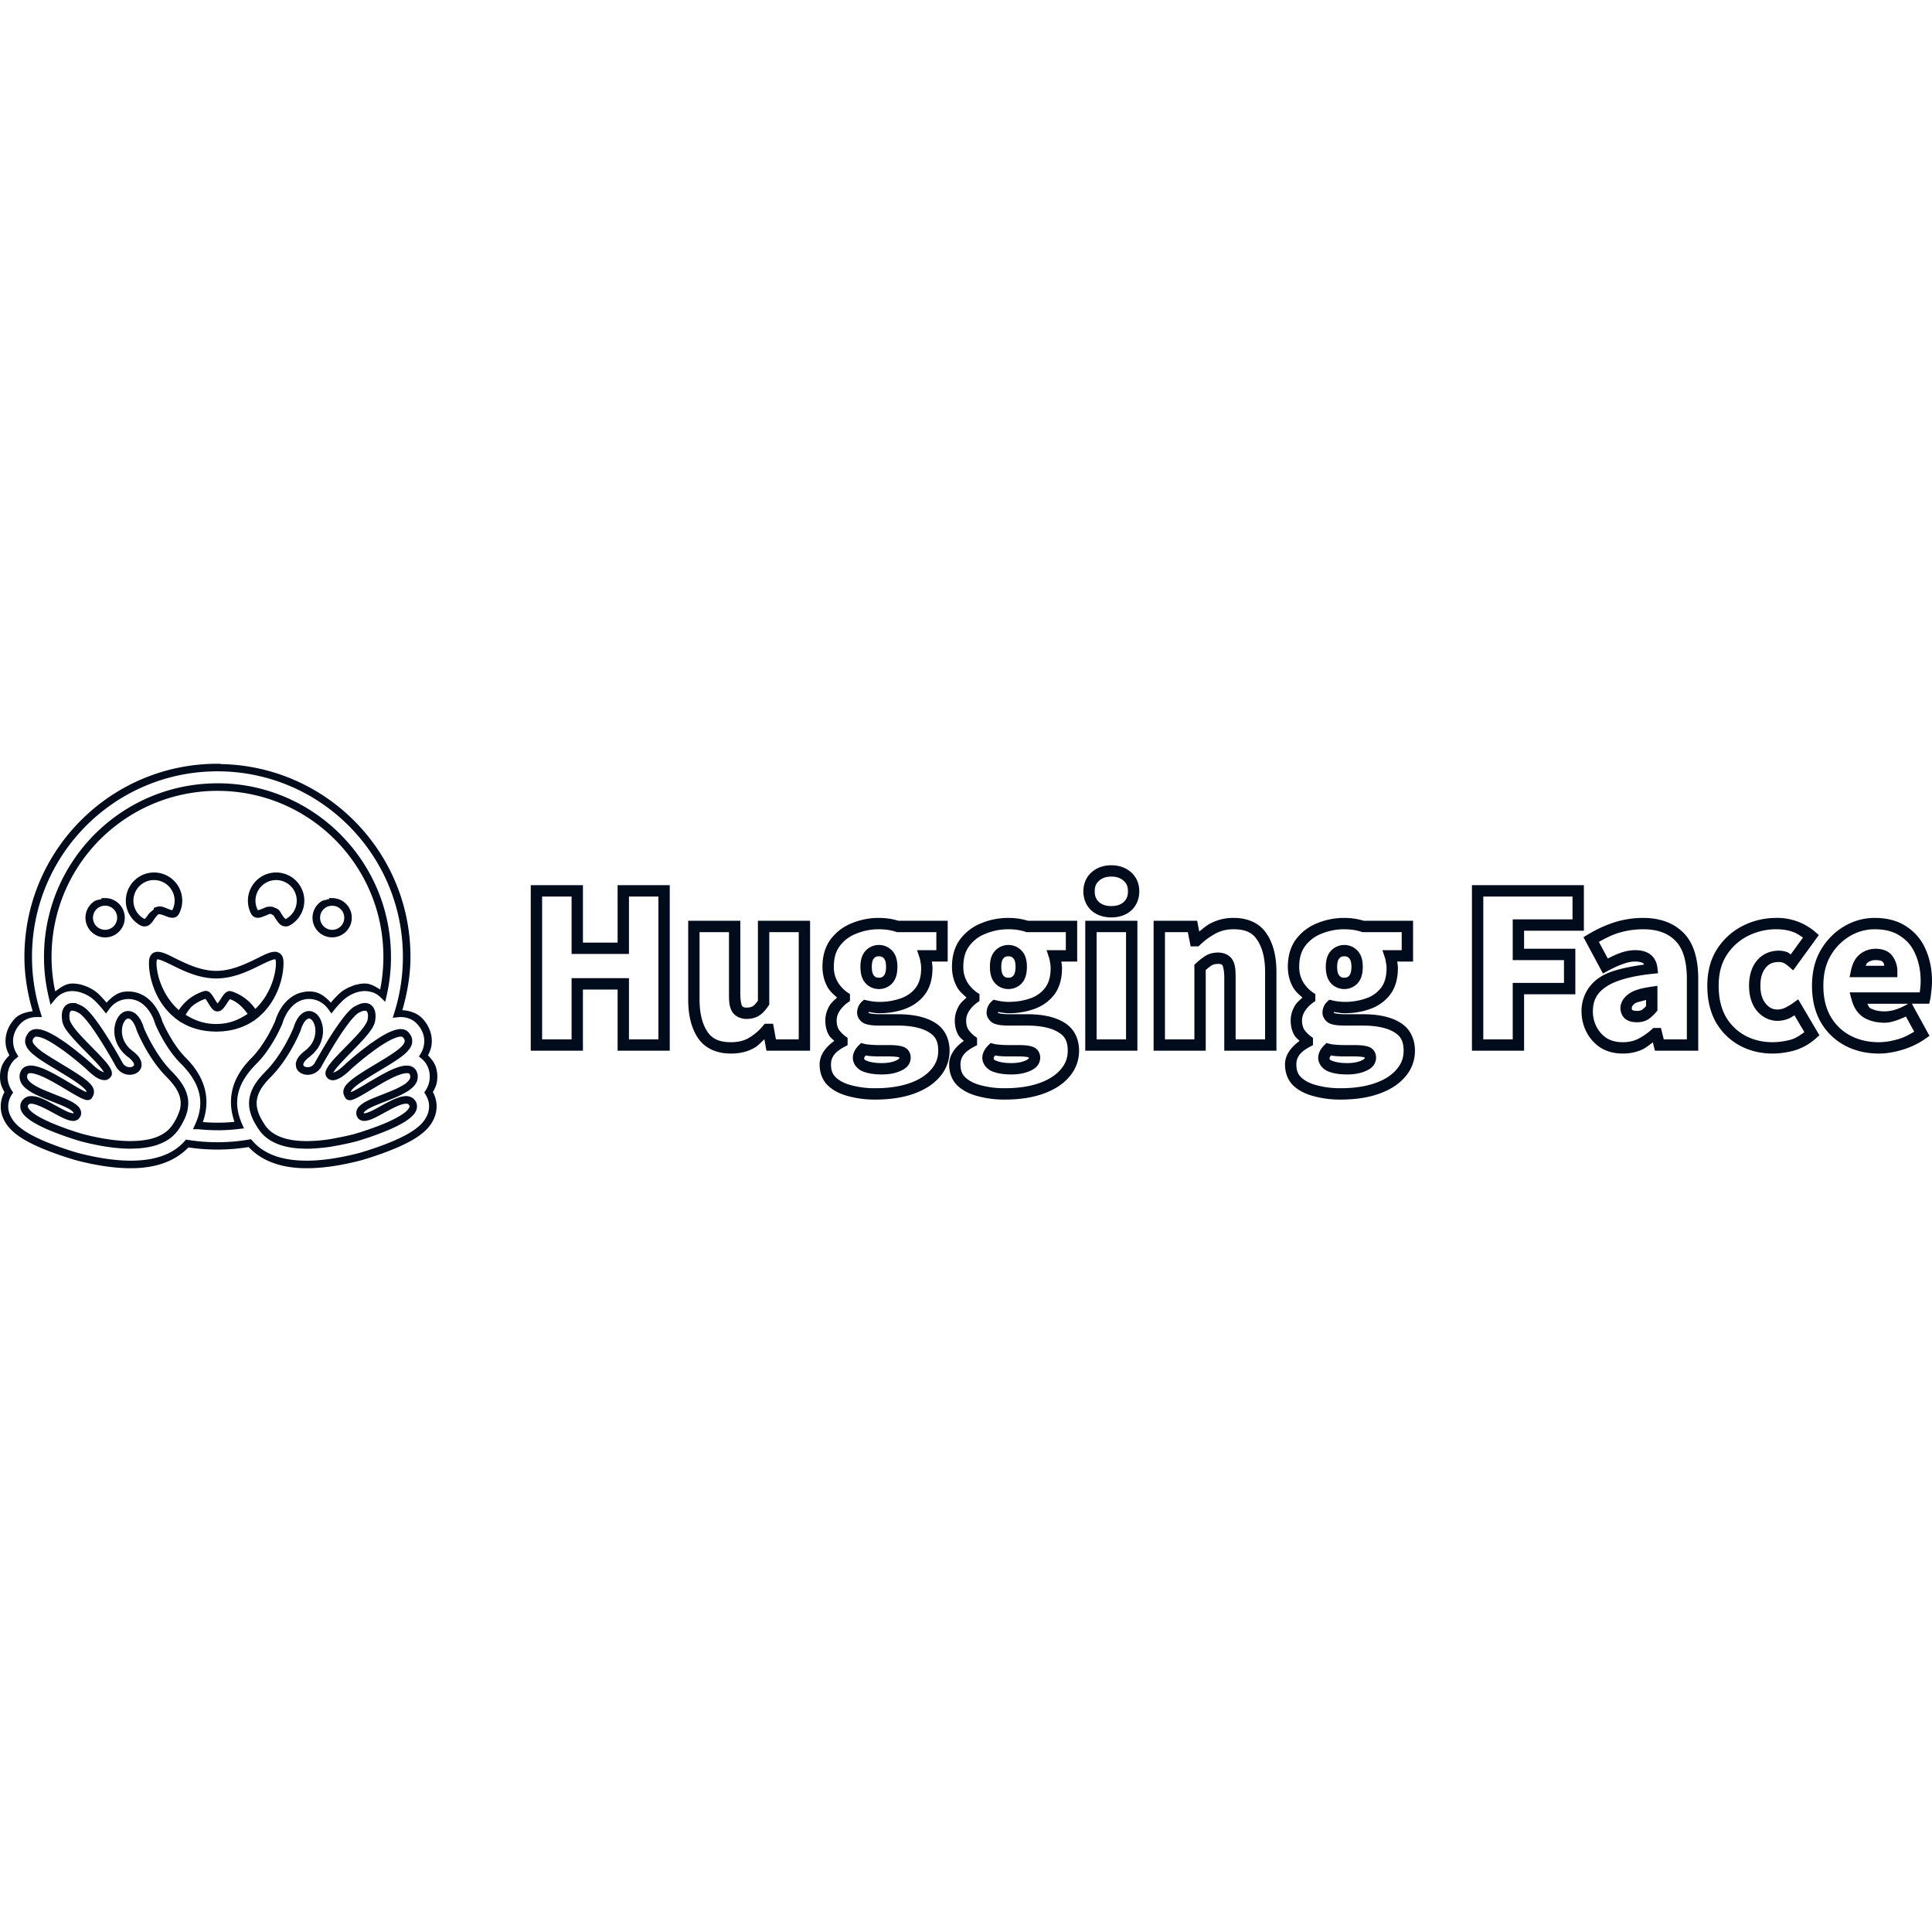 <svg xmlns="http://www.w3.org/2000/svg" viewBox="0 0 128 128"><path fill="#000b1b" d="M14.406 50.601c-7.06 0-12.788 5.728-12.788 12.788-.001 1.222.202 2.433.546 3.605-.45.064-.897.181-1.2.511-.455.497-.668 1.127-.578 1.755.034.233.129.449.235.658-.24.242-.457.515-.55.868-.077.293-.091.6-.041.898.04.24.15.46.266.672l-.021.037a1.952 1.952 0 0 0-.053 1.716c.374.846 1.27 1.464 2.892 2.107 1.01.4 1.93.654 1.937.656l.004.002.004.002c1.332.346 2.54.523 3.6.523 1.672 0 2.957-.473 3.824-1.38a12.93 12.93 0 0 0 3.99-.024c.865.922 2.157 1.404 3.843 1.404 1.059 0 2.27-.177 3.602-.523l.004-.002.003-.002c.008-.002.925-.255 1.935-.656 1.623-.643 2.519-1.261 2.893-2.107.247-.56.23-1.179-.051-1.714v-.002l-.022-.037c.117-.212.225-.432.265-.672.05-.299.035-.605-.041-.898-.093-.353-.31-.624-.55-.866a2.14 2.14 0 0 0 .234-.66c.09-.628-.122-1.258-.577-1.755-.343-.373-.835-.548-1.354-.577.332-1.153.538-2.34.537-3.54 0-6.983-5.612-12.644-12.567-12.765l-.004-.022zm0 .501c6.789 0 12.287 5.499 12.287 12.287a12.28 12.28 0 0 1-.56 3.678l-.112.364.376-.04c.052-.004.105-.007.155-.007.437 0 .817.164 1.088.46.368.4.521.87.453 1.344v.002c-.032.22-.108.43-.223.62l-.114.186.17.14c.235.19.408.452.494.777a1.649 1.649 0 0 1-.223 1.332l-.09.137.088.137c.022.034.044.07.062.106v.002c.214.405.228.848.038 1.278-.29.655-1.04 1.22-2.619 1.845-.977.387-1.87.636-1.886.64h-.003l-.004.002c-1.297.336-2.467.506-3.467.506-1.66 0-2.844-.451-3.591-1.314l-.092-.108-.14.023a12.439 12.439 0 0 1-4.035.024l-.136-.022-.092.104c-.748.849-1.925 1.293-3.572 1.293-1 0-2.169-.17-3.466-.506l-.008-.002c-.015-.004-.907-.253-1.884-.64h-.002C1.72 75.124.97 74.56.68 73.905a1.425 1.425 0 0 1 .1-1.386l.09-.137-.092-.137a1.652 1.652 0 0 1-.223-1.332c.085-.325.259-.59.493-.78l.17-.137-.113-.188a1.644 1.644 0 0 1-.223-.62c-.069-.474.085-.944.452-1.344.272-.296.654-.46 1.09-.46h.353l-.1-.325a12.287 12.287 0 0 1-.558-3.67c0-6.789 5.498-12.287 12.287-12.287zm-.057.794-.004.001c-5.329.03-9.802 3.689-11.07 8.63-.013.05-.023.102-.035.152-.032.131-.065.262-.092.395l-.002.012c-.038.183-.07.368-.098.554-.015.093-.026.187-.038.28-.012.098-.027.195-.037.294v.006c-.02.191-.033.384-.043.578v.004c-.01.194-.015.39-.015.587V63.538l.001.055v.049l.002.035v.064l.004.07V63.837l.002.062v.004l.006.083v.007l.004.089.006.078v.012l.004.06.006.07v.005l.004.039c.009.11.019.218.031.327v.006l.01.082.01.082v.002l.011.083.012.084v.002l.014.1.008.049.004.02.004.03.003.008.02.126c.037.215.08.428.13.64l.001.012v.004l.137.57.33-.398c.279-.333.67-.513 1.123-.513.237 0 .483.056.735.16.038.017.076.029.115.048h.002c.098.046.196.101.296.164l.002.002c.06.039.125.085.192.141l.002.002.017.016c.2.17.424.409.655.695l.207.257.192-.267v-.002c.067-.092.14-.175.217-.25a1.526 1.526 0 0 1 1.708-.3c.19.089.358.215.507.37.3.31.513.73.629 1.128l.004.016.006.013c.032.077.095.218.184.402.267.55.78 1.48 1.49 2.19 1.324 1.322 1.624 2.583.983 4.014l-.158.352h.362c.047.006.094.01.143.014h.002l.082.008h.004l.068.006h.004l.053.006h.002l.165.011.043.002c.023.002.041.004.057.004v-.002h.004l.064.006h.02l.068.002h.004l.077.004h.002l.06.002h.014l.037.002h.06l.224.002H14.641l.032-.002h.049l.054-.002h.004l.075-.002.088-.004.074-.004.03-.002.064-.004H15.13l.078-.005.083-.006h.002l.072-.006h.012l.041-.004.057-.006h.004c.057-.005.112-.012.168-.018h.006l.106-.011.401-.047v-.002h.004l-.137-.31c-.014-.03-.025-.06-.038-.09a4.035 4.035 0 0 1-.125-.347c-.282-.899-.175-1.739.35-2.58l.003-.001.007-.012c.204-.32.467-.642.794-.967v-.002c.117-.118.23-.241.336-.368l.002-.002c.107-.128.208-.259.304-.39v-.002a9.98 9.98 0 0 0 1.034-1.831l.006-.014.004-.014c.058-.198.14-.403.244-.597.053-.097.113-.193.177-.282.063-.088.131-.172.205-.249l.002-.002c.009-.008.02-.014.028-.023a1.585 1.585 0 0 1 .48-.347 1.495 1.495 0 0 1 .879-.12h.002c.102.017.202.044.298.081h.002c.095.037.186.085.274.141h.002c.175.113.332.265.466.45l.192.267h.002v-.002l.113-.14.092-.113v-.002c.14-.173.273-.32.404-.454a2.79 2.79 0 0 1 .464-.4c.2-.126.396-.22.587-.282.192-.061.379-.091.56-.092h.002l.026.002c.162.003.313.033.456.08.025.01.052.012.077.022h.002c.085.034.166.078.242.127h.002c.077.05.149.11.216.175h.002l.32.311v-.002l.098-.432a8.59 8.59 0 0 0 .018-.079v-.002a15.224 15.224 0 0 0 .092-.464v-.002l.004-.027v-.002l.008-.041v-.002l.016-.085.011-.078.01-.068v-.002l.014-.087v-.002l.012-.078v-.002l.007-.07.008-.061v-.004l.022-.18.007-.083v-.011c.013-.137.026-.275.034-.412l.004-.058.004-.077v-.017l.005-.15V63.779l.002-.047v-.011l.002-.046v-.007l.002-.053V63.389a11.546 11.546 0 0 0-.362-2.871 11.43 11.43 0 0 0-.54-1.602 11.528 11.528 0 0 0-8.274-6.788 11.545 11.545 0 0 0-2.317-.233Zm.059.5c6.074 0 10.992 4.92 10.992 10.993v.147l-.002.053v.059l-.002.015V63.72l-.002.04-.002.025v.006l.002-.006c0 .025-.003.048-.004.072v.002l-.004.069v.013l-.004.079v.007c-.007.13-.017.26-.029.39l-.006.06-.008.077.002-.002-.002.014v.002c-.001.015-.004.03-.006.043v.002l-.013.12-.006.056-.01.069-.002.012v.002l-.008.062v.002l-.002.016-.01.06-.002.007-.01.066-.01.067-.001.01v.002a1.876 1.876 0 0 1-.012.066v.002l-.01.055-.031.172-.022.1a9.95 9.95 0 0 0-.235-.143 1.91 1.91 0 0 0-.497-.221h-.004a1.133 1.133 0 0 0-.27-.035h-.002c-.118 0-.238.01-.357.029-.028.005-.057.016-.086.022-.09.018-.18.037-.27.066-.07.023-.141.055-.211.084-.048.02-.097.035-.143.057-.117.056-.236.121-.351.194a1.96 1.96 0 0 0-.21.157c-.069.058-.14.124-.21.194a8.21 8.21 0 0 0-.418.464 3.295 3.295 0 0 0-.51-.457h-.001a1.582 1.582 0 0 0-.449-.22 1.266 1.266 0 0 0-.162-.038h-.002a2.058 2.058 0 0 0-.547-.012l-.043.008a1.973 1.973 0 0 0-.297.065c-.028.008-.058.014-.085.023-.066.023-.133.05-.195.078-.033.016-.065.034-.096.051-.03.016-.059.029-.087.045l-.002.002a2.303 2.303 0 0 0-.476.378c-.363.377-.603.854-.74 1.308l-.002.002a10.46 10.46 0 0 1-.505.999l-.002.002c-.067.116-.143.24-.221.363l-.12.178c-.043.063-.083.126-.129.19l-.002.004c-.062.085-.13.169-.196.252-.028.036-.055.075-.084.11a5.075 5.075 0 0 1-.307.337 5.889 5.889 0 0 0-.637.752c-.118.17-.222.34-.311.513a3.578 3.578 0 0 0-.3 2.542c.023.097.05.194.08.292.014.043.022.085.038.129l-.08.01c-.009 0-.016 0-.024.002h-.008l-.043.003-.05.006h-.011l-.059.004h-.002l-.074.006-.08.006h-.016l-.023.002-.04.002-.025.002h-.002l-.074.004-.083.004-.078.002-.049.002h-.092c-.016 0-.037 0-.063.002h-.149c-.084 0-.17-.002-.254-.004h-.065l-.059-.002-.074-.004-.07-.002-.016-.002-.065-.004h-.021l-.034-.002h-.002l-.039-.002h-.004l-.154-.012-.057-.003h-.002c-.016-.002-.033-.005-.05-.006.523-1.479.196-2.928-1.121-4.244-.853-.849-1.45-2.159-1.568-2.435-.137-.455-.376-.931-.74-1.308-.372-.385-.886-.662-1.51-.662-.107 0-.213.009-.318.026-.453.07-.807.378-1.124.714a8.262 8.262 0 0 0-.42-.466 3.33 3.33 0 0 0-.208-.196 1.91 1.91 0 0 0-.21-.154h-.002a3.356 3.356 0 0 0-.348-.194h-.002a2.811 2.811 0 0 0-.353-.141 2.332 2.332 0 0 0-.713-.116c-.055 0-.112.004-.164.012-.266.038-.5.168-.719.321a6.816 6.816 0 0 0-.256.19c-.041-.19-.084-.381-.114-.574l-.002-.011-.004-.038c0-.005-.003-.011-.004-.017v-.004l-.002-.008c-.004-.03-.01-.059-.013-.088v-.002c-.008-.054-.013-.105-.02-.159l-.012-.082-.008-.076v-.006a11.323 11.323 0 0 1-.03-.314l-.003-.035-.002-.004v-.004l-.004-.058v-.008l-.004-.055v-.008l-.002-.004v-.01l-.004-.068v-.002a6.748 6.748 0 0 1-.003-.067v-.01l-.006-.082v-.004l-.002-.072v-.022l-.004-.067v-.048l-.002-.05v-.043l-.002-.047v-.149a10.95 10.95 0 0 1 1.083-4.767 10.995 10.995 0 0 1 9.909-6.225zm59.22 4.93c-.51 0-.972.157-1.318.474-.35.31-.534.762-.534 1.253 0 .492.181.947.528 1.267l.004.002.002.002c.348.308.81.457 1.318.457.509 0 .97-.15 1.318-.457l.004-.002.002-.002c.347-.32.529-.775.529-1.267 0-.491-.184-.942-.535-1.253-.346-.317-.808-.474-1.318-.474zm-63.427.478a1.873 1.873 0 0 0-1.809 1.418v.002a1.861 1.861 0 0 0 .936 2.099.562.562 0 0 0 .58-.057c.138-.109.223-.243.307-.364.124-.18.244-.315.306-.337.024-.008.197.024.401.106.13.052.267.113.431.131a.533.533 0 0 0 .272-.035.494.494 0 0 0 .23-.218A1.865 1.865 0 0 0 11 57.982a1.87 1.87 0 0 0-.799-.178zm8.165.002a1.87 1.87 0 0 0-1.724 2.743.49.49 0 0 0 .23.216c.095.041.19.046.272.037.164-.017.3-.08.43-.131.118-.047.215-.094.279-.114.064-.02.07-.017.088-.008l.18.098c.042.057.09.15.163.255.083.121.167.255.305.364.138.109.388.16.582.057.326-.173.592-.44.767-.766.175-.325.251-.695.216-1.063a1.867 1.867 0 0 0-.257-.778 1.87 1.87 0 0 0-.562-.595 1.87 1.87 0 0 0-.97-.315zm55.262.272c.369 0 .617.095.815.278l.002.002.004.002c.193.171.28.368.28.693 0 .324-.089.53-.284.711-.197.173-.447.265-.817.265-.37 0-.618-.092-.815-.265-.195-.182-.285-.387-.285-.71 0-.326.088-.523.282-.694l.002-.002.003-.002c.199-.183.445-.278.813-.278zm-63.427.227a1.373 1.373 0 0 1 1.363 1.23c.027.266-.027.533-.15.77-.004 0 .002-.001-.006-.002a1.599 1.599 0 0 1-.3-.098c-.203-.082-.454-.218-.754-.112l-.166.059v.1c-.147.117-.3.24-.386.366a1.508 1.508 0 0 1-.204.255c-.015.012-.018.018-.017.021a.052.052 0 0 0-.018-.014 1.371 1.371 0 0 1-.417-2.072 1.371 1.371 0 0 1 1.055-.503zm8.145.002a1.363 1.363 0 0 1 .71.231 1.365 1.365 0 0 1 .598 1.003 1.371 1.371 0 0 1-.738 1.353 1.506 1.506 0 0 1-.221-.276c-.048-.07-.1-.177-.186-.288-.07-.091-.207-.165-.355-.205l.026-.016c-.02-.011-.038.004-.059-.004-.019-.004-.023-.024-.043-.026l-.268-.02v.026c-.033.006-.076-.016-.104-.007-.13.039-.231.092-.317.127-.13.052-.247.092-.298.098-.01 0-.004.002-.008.002a1.369 1.369 0 0 1-.15-.77 1.368 1.368 0 0 1 1.413-1.228zm16.818.339v10.967h3.456v-4.054h2.298v4.054h3.455V58.646h-3.455v3.803h-2.297v-3.803zm62.356 0v10.967H100.974v-3.74h3.396v-3.015h-3.396v-1.196h3.962v-3.016zm-61.604.752h1.953v3.803h3.801v-3.803h1.95v9.463h-1.95v-4.054h-3.801v4.054h-1.953zm62.356 0h5.912v1.512h-3.962v2.7h3.396v1.51h-3.396v3.74h-1.95zM6.723 59.5l-.003.074c-.165.033-.336.049-.478.143a1.305 1.305 0 0 0 .468 2.364 1.303 1.303 0 1 0 .254-2.581zm15.176 0-.067.002-.027.004.011.053c-.028.004-.054.019-.082.025a4.765 4.765 0 0 1-.025-.035l-.03.05c-.133.037-.274.04-.391.118a1.312 1.312 0 0 0-.558.83 1.306 1.306 0 0 0 .554 1.34h.002a1.303 1.303 0 0 0 1.803-1.808 1.301 1.301 0 0 0-.826-.552c-.051-.01-.076-.01-.108-.012l-.008-.011-.135-.002h-.004l-.11-.002zm-14.937.503h.018a.806.806 0 0 1 .648.354.804.804 0 0 1-.22 1.11.805.805 0 0 1-.891.002.8.8 0 0 1 .445-1.466zm15.029.006.09.004c.052.003.122.013.084.006a.805.805 0 0 1 .629.94.8.8 0 0 1-1.23.51.808.808 0 0 1-.343-.51.803.803 0 0 1 .121-.601v-.002a.8.8 0 0 1 .222-.22.801.801 0 0 1 .427-.127zm36.239.805a4.67 4.67 0 0 0-1.77.34l-.003.003a3.215 3.215 0 0 0-1.417 1.065h-.002c-.37.494-.547 1.119-.547 1.829 0 .509.122.984.366 1.4l.004.006.004.006c.167.263.384.44.594.629-.172.16-.358.31-.484.507l-.002.004-.004.006c-.187.31-.29.65-.29.994 0 .378.08.724.26 1.015l.006.008.006.007c.088.127.212.22.32.33-.571.413-.968.93-.968 1.562 0 .55.186 1.047.554 1.402l.004.002.002.002c.359.334.824.564 1.373.701l.002.002a6.68 6.68 0 0 0 1.741.216c.965 0 1.814-.123 2.546-.382.727-.257 1.312-.626 1.731-1.116a2.6 2.6 0 0 0 .656-1.737c0-.817-.351-1.503-1.003-1.88-.621-.376-1.445-.54-2.47-.54h-1.176c-.36 0-.607-.043-.7-.08l-.001-.001c-.047-.016-.024.025-.024-.014 0-.032.016-.034.02-.055.23.04.464.085.672.085.624 0 1.206-.095 1.735-.29.54-.2.988-.524 1.316-.96l.002-.002.002-.002c.339-.464.495-1.056.495-1.731 0-.15-.02-.296-.045-.44h1.052v-2.701h-3.263c-.399-.124-.83-.19-1.294-.19zm8.58 0c-.62 0-1.214.114-1.771.34l-.002.003a3.22 3.22 0 0 0-1.42 1.065c-.37.494-.546 1.119-.546 1.829 0 .509.121.984.366 1.4l.004.006.002.006c.167.262.384.44.593.629-.171.16-.356.31-.482.507l-.004.004-.002.006c-.186.31-.29.65-.29.994 0 .378.081.724.261 1.015l.006.008.006.007c.088.127.211.22.32.33-.571.413-.968.93-.968 1.562 0 .55.185 1.047.554 1.402l.002.002.002.002c.359.334.826.564 1.375.701l.002.002a6.68 6.68 0 0 0 1.74.216c.965 0 1.815-.123 2.546-.382.726-.257 1.31-.624 1.728-1.112v-.002c.43-.491.66-1.09.66-1.74 0-.815-.351-1.5-1.001-1.877-.622-.378-1.446-.543-2.471-.543h-1.18c-.36 0-.604-.042-.697-.078l-.002-.002c-.048-.016-.025.025-.025-.014 0-.032.016-.034.02-.055.23.04.466.085.673.085a4.97 4.97 0 0 0 1.733-.29c.541-.2.991-.523 1.318-.96l.002-.002.002-.002c.34-.464.496-1.056.496-1.731 0-.15-.02-.296-.045-.44h1.051v-2.701h-3.262c-.4-.124-.83-.19-1.295-.19zm14.93 0a3.22 3.22 0 0 0-1.597.393c-.254.141-.465.331-.689.506l-.14-.71h-2.885v8.61H79.883v-5.347c.141-.119.282-.238.39-.305.096-.06.23-.1.429-.1.195 0 .248.038.295.102.018.023.114.308.114.78v4.87h3.456v-5.217c0-1.023-.205-1.873-.646-2.53-.449-.695-1.23-1.052-2.181-1.052zm7.322 0a4.67 4.67 0 0 0-1.77.34l-.003.003a3.215 3.215 0 0 0-1.417 1.065h-.002c-.37.494-.547 1.119-.547 1.829 0 .509.122.984.366 1.4l.004.006.004.006c.167.263.384.44.594.629-.172.16-.358.31-.484.507l-.002.004-.004.006c-.187.31-.29.65-.29.994 0 .378.083.724.263 1.015l.003.008.006.007c.088.127.212.22.32.33-.571.413-.968.93-.968 1.562 0 .55.186 1.047.554 1.402l.004.002.002.002c.359.334.824.564 1.373.701l.002.002a6.68 6.68 0 0 0 1.741.216c.965 0 1.814-.123 2.546-.382.727-.257 1.312-.626 1.731-1.116a2.6 2.6 0 0 0 .656-1.737c0-.817-.351-1.503-1.003-1.88-.621-.376-1.445-.54-2.47-.54h-1.176c-.36 0-.607-.043-.7-.08l-.001-.001c-.047-.016-.024.025-.024-.014 0-.032.016-.034.02-.055.23.04.464.085.672.085.624 0 1.206-.095 1.735-.29.54-.2.988-.524 1.316-.96l.002-.002.002-.002c.339-.464.497-1.056.497-1.731 0-.15-.022-.296-.047-.44h1.052v-2.701h-3.263a4.36 4.36 0 0 0-1.294-.19Zm19.804 0c-.64-.001-1.274.095-1.885.284l-.002.002a8.146 8.146 0 0 0-1.763.807l-.307.184 1.29 2.406.331-.178c.395-.213.74-.367 1.026-.462l.004-.002.006-.002c.28-.103.534-.149.766-.149.284 0 .459.059.554.13.02.014.02.057.037.074-1.237.176-2.315.408-2.974.871a2.629 2.629 0 0 0-1.168 2.227c0 .484.11.945.326 1.365.214.42.534.778.928 1.038l.006.004.004.002c.422.26.922.386 1.47.386.48 0 .928-.094 1.328-.288l.002-.002h.002c.235-.117.442-.295.658-.453l.137.555h2.87v-4.746c0-1.343-.298-2.385-.972-3.06-.654-.667-1.575-.993-2.673-.993zm8.834 0c-.798 0-1.552.177-2.244.529a4.35 4.35 0 0 0-1.702 1.545v.002c-.431.676-.64 1.493-.64 2.418 0 .92.183 1.731.566 2.415l.002.004.002.004c.388.661.918 1.18 1.574 1.537.655.356 1.393.533 2.192.533a5.5 5.5 0 0 0 1.416-.2l.004-.002h.004a3.687 3.687 0 0 0 1.435-.805l.23-.206-1.403-2.379-.335.239c-.174.125-.36.235-.554.327-.162.072-.32.106-.484.106-.314 0-.542-.109-.777-.384-.227-.277-.355-.654-.355-1.189 0-.538.124-.913.34-1.177l.001-.002.002-.002c.216-.271.471-.391.885-.391.1 0 .197.017.288.052.075.03.199.103.345.231l.31.27 1.701-2.341-.262-.226a3.873 3.873 0 0 0-2.54-.909zm6.498 0c-.705 0-1.385.188-2.013.554a4.331 4.331 0 0 0-1.547 1.565h-.002c-.395.673-.586 1.474-.586 2.375 0 .921.19 1.735.584 2.419l.002.002v.002a4.033 4.033 0 0 0 1.594 1.539l.002.002c.675.354 1.43.529 2.248.529.485 0 1.004-.086 1.555-.25a5.285 5.285 0 0 0 1.522-.73l.276-.191-1.167-2.13h1.15l.066-.293c.027-.121.046-.277.067-.484v-.002c.033-.237.05-.481.05-.728 0-.746-.134-1.437-.407-2.064a3.354 3.354 0 0 0-1.267-1.532c-.577-.395-1.297-.583-2.127-.583zm-78.603.19v5.215c0 1.024.203 1.883.644 2.55v.002h.002c.46.683 1.238 1.03 2.181 1.03.585 0 1.11-.12 1.553-.378l.004-.002c.247-.14.446-.37.664-.566l.137.758h2.89v-8.61h-3.456v5.298c-.12.163-.24.302-.325.354-.096.06-.23.1-.429.1-.178 0-.239-.038-.3-.111-.019-.03-.111-.304-.111-.77v-4.87zm26.306 0v8.609H75.355v-8.61Zm-13.671.562c.426 0 .806.059 1.14.17l.056.02h2.609v1.196h-1.277l.164.494c.021.063.044.164.063.295l.002.014.004.014c.026.12.037.244.037.376 0 .559-.123.972-.348 1.283h-.002c-.239.317-.553.55-.976.707a4.215 4.215 0 0 1-1.472.242c-.227 0-.494-.03-.797-.1l-.192-.043-.145.132c-.201.184-.31.462-.31.734 0 .293.212.59.476.705l.004.002.004.002c.267.11.582.137.993.137h1.177c.943 0 1.637.161 2.084.433l.003.002.004.004c.437.252.629.601.629 1.23 0 .482-.149.875-.472 1.243l-.002.002-.002.002c-.315.369-.775.673-1.41.897-.63.223-1.395.339-2.295.339a5.921 5.921 0 0 1-1.551-.19l-.004-.002h-.004c-.454-.114-.794-.293-1.042-.523-.216-.21-.323-.466-.323-.858 0-.469.239-.826.899-1.175l.202-.107v-.478l-.153-.114a1.918 1.918 0 0 1-.425-.437c-.09-.148-.147-.342-.147-.61 0-.197.055-.391.178-.6l.002-.002c.142-.22.32-.41.545-.572l.156-.111v-.459l-.168-.111a2.268 2.268 0 0 1-.64-.684 1.945 1.945 0 0 1-.26-1.014c0-.59.136-1.032.395-1.377.284-.376.64-.643 1.092-.818l.004-.002h.002a3.9 3.9 0 0 1 1.493-.288zm8.58 0c.426 0 .803.059 1.137.17l.059.02h2.608v1.196h-1.277l.165.496c.02.062.044.163.063.295l.002.012.002.012c.025.12.039.246.039.378 0 .56-.127.974-.353 1.285v.002a2.069 2.069 0 0 1-.973.703c-.435.16-.924.242-1.473.242-.227 0-.493-.03-.797-.1l-.192-.042-.145.133c-.2.184-.311.46-.311.732 0 .293.214.59.478.705l.004.002.004.002c.266.11.58.137.99.137h1.18c.943 0 1.636.161 2.083.433l.004.002.004.004c.437.252.629.601.629 1.23 0 .482-.15.875-.472 1.243l-.002.002-.002.002c-.315.369-.776.673-1.41.897-.63.223-1.396.339-2.296.339a5.936 5.936 0 0 1-1.553-.19l-.002-.002H65c-.455-.114-.794-.293-1.042-.523-.216-.21-.323-.466-.323-.858 0-.469.238-.826.898-1.175l.2-.107v-.478l-.153-.114a1.908 1.908 0 0 1-.423-.436c-.09-.15-.146-.343-.146-.611 0-.199.055-.393.18-.604.141-.22.32-.408.544-.57l.157-.111v-.459l-.169-.111a2.273 2.273 0 0 1-.638-.68v-.002a1.946 1.946 0 0 1-.262-1.016c0-.59.137-1.032.395-1.377.284-.376.64-.643 1.093-.818l.004-.002h.002c.468-.191.962-.288 1.492-.288zm14.93 0c.784 0 1.246.232 1.552.709l.002.002.002.004c.333.494.52 1.19.52 2.115v4.465h-1.953v-4.119c0-.534-.029-.92-.262-1.232-.204-.271-.55-.401-.9-.401-.303 0-.588.066-.828.215v-.002a4.537 4.537 0 0 0-.617.48l-.125.114v4.945h-1.95v-7.105h1.515l.188.942h.523l.11-.106c.29-.28.618-.522.989-.727h.002l.002-.002c.347-.196.75-.297 1.23-.297zm7.322 0c.426 0 .806.059 1.14.17l.056.02h2.609v1.196H91.59l.164.496c.021.063.044.162.063.293l.002.014.004.014c.026.12.04.244.04.376 0 .559-.126.972-.351 1.283h-.002a2.07 2.07 0 0 1-.976.707 4.215 4.215 0 0 1-1.472.242 3.66 3.66 0 0 1-.797-.1l-.192-.043-.145.132c-.201.184-.31.462-.31.734 0 .293.212.59.476.705l.004.002.004.002c.267.11.582.137.993.137h1.177c.943 0 1.637.161 2.084.433l.004.002.003.004c.437.252.63.601.63 1.23 0 .482-.15.875-.473 1.243l-.002.002-.002.002c-.314.369-.775.673-1.41.897-.63.223-1.395.339-2.295.339a5.921 5.921 0 0 1-1.551-.19l-.004-.002h-.004c-.454-.114-.794-.293-1.042-.523-.216-.21-.323-.466-.323-.858 0-.469.239-.826.899-1.175l.202-.107v-.478l-.153-.114a1.918 1.918 0 0 1-.425-.437c-.09-.148-.147-.342-.147-.61 0-.197.055-.391.178-.6l.002-.002c.142-.22.32-.41.545-.572l.156-.111v-.459l-.168-.111a2.268 2.268 0 0 1-.64-.684 1.947 1.947 0 0 1-.26-1.014c0-.59.138-1.032.397-1.377a2.425 2.425 0 0 1 1.09-.818l.005-.002h.002a3.9 3.9 0 0 1 1.492-.288zm19.804 0c.956 0 1.639.26 2.137.767l.002.002v.002c.477.478.754 1.298.754 2.53v3.994h-1.53l-.188-.754h-.5l-.109.096c-.29.26-.595.47-.918.632h-.002l-.002.002c-.29.14-.616.212-.995.212-.434 0-.78-.093-1.07-.27a1.984 1.984 0 0 1-.669-.75 2.183 2.183 0 0 1-.243-1.023c0-.714.26-1.205.844-1.608l.002-.002c.578-.406 1.617-.723 3.093-.877l.378-.04-.044-.377c-.04-.348-.2-.67-.472-.872-.271-.201-.616-.278-1.002-.278-.334 0-.675.069-1.022.196-.238.08-.516.221-.79.355l-.591-1.103c.424-.23.847-.45 1.273-.583a5.612 5.612 0 0 1 1.664-.251zm8.834 0c.433 0 .81.068 1.138.196h.002c.235.089.419.227.611.356l-.81 1.114c-.074-.044-.144-.115-.222-.145h-.002a1.55 1.55 0 0 0-.558-.103h-.002c-.59 0-1.119.235-1.469.673-.349.428-.509.995-.509 1.651 0 .659.166 1.233.525 1.669l.002.002.002.002c.35.413.833.652 1.355.652.274 0 .545-.06.8-.174l.003-.002.002-.002c.112-.053.213-.126.32-.188l.657 1.114c-.278.204-.557.4-.877.493l-.002.002a4.77 4.77 0 0 1-1.216.173c-.69 0-1.294-.148-1.833-.441a3.272 3.272 0 0 1-1.283-1.257c-.307-.552-.468-1.225-.468-2.043 0-.813.177-1.474.521-2.013a3.563 3.563 0 0 1 1.41-1.283 4.121 4.121 0 0 1 1.904-.446zm6.498 0c.72 0 1.276.158 1.704.452l.004.004.004.002c.453.296.775.684.989 1.197l.002.004.002.002c.229.524.345 1.109.345 1.766 0 .213-.015.42-.044.623l-.002.007v.008c-.006.058-.01.07-.015.118h-4.641l.125.474c.143.537.428.972.852 1.218l.004.002.004.002c.387.212.837.313 1.328.313.46 0 .936-.196 1.413-.411l.55 1.004c-.312.185-.629.366-1.004.478-.496.15-.942.22-1.337.22-.711 0-1.337-.148-1.898-.443h-.002a3.242 3.242 0 0 1-1.295-1.255l-.002-.002c-.316-.552-.481-1.224-.481-2.04 0-.797.164-1.453.481-1.994a3.55 3.55 0 0 1 1.281-1.297 3.175 3.175 0 0 1 1.633-.452zm-77.851.19h1.95v4.118c0 .534.03.92.264 1.232l.004.006.006.004c.21.259.547.391.89.391.303 0 .586-.065.826-.215.234-.147.43-.365.617-.644l.062-.094v-4.798h1.953v7.105h-1.512l-.188-1.036h-.552l-.114.135a3.454 3.454 0 0 1-.95.809l-.002.002H49.6c-.31.18-.694.278-1.177.278-.774 0-1.24-.228-1.557-.696v-.002c-.334-.506-.519-1.208-.519-2.132Zm26.306 0h1.95v7.105h-1.95zm-14.423.85c-.339 0-.666.143-.89.393-.246.267-.334.635-.334 1.052 0 .43.086.804.33 1.08.224.253.554.397.894.397.34 0 .672-.143.895-.396.244-.277.33-.652.33-1.081 0-.417-.09-.785-.336-1.052a1.198 1.198 0 0 0-.89-.393zm8.58 0c-.339 0-.667.144-.89.393-.246.267-.335.634-.335 1.052 0 .43.085.804.33 1.08.222.254.554.397.894.397.34 0 .672-.143.895-.396.244-.277.331-.652.331-1.081 0-.418-.09-.785-.337-1.052a1.199 1.199 0 0 0-.889-.393zm22.252 0c-.338 0-.664.144-.887.393-.247.267-.337.635-.337 1.052 0 .43.086.804.33 1.08.224.254.554.397.894.397.34 0 .672-.143.895-.396.244-.277.33-.652.33-1.081 0-.417-.09-.785-.336-1.052a1.198 1.198 0 0 0-.89-.393zm35.199.252c-.37 0-.725.12-1.016.345-.32.248-.514.63-.61 1.085l-.096.452h3.167v-.376a1.71 1.71 0 0 0-.303-.99c-.233-.36-.666-.516-1.142-.516zm-106.1.202c-.33.022-.656.201-1.064.403l-.047.022c-.748.37-1.707.838-2.724.838-1.018 0-1.978-.468-2.726-.838-.42-.208-.755-.393-1.09-.423-.166-.015-.368.035-.489.184-.12.15-.152.335-.152.556 0 1.023.451 2.608 1.705 3.623l-.004.006.17.125.242.175.004-.01c.62.382 1.398.623 2.34.623 1.009 0 1.829-.277 2.47-.707l.005.01.235-.185.165-.13-.004-.007c1.164-1.018 1.586-2.533 1.586-3.523 0-.217-.03-.4-.145-.548a.564.564 0 0 0-.478-.194zm40.069.298c.162 0 .24.037.33.14l.005.005.003.003c.064.068.136.232.136.545 0 .325-.073.504-.143.583-.092.104-.169.141-.331.141-.163 0-.238-.037-.33-.14H57.9c-.07-.08-.141-.26-.141-.584 0-.313.071-.477.135-.545l.004-.003.002-.004c.09-.104.168-.141.33-.141zm8.58 0c.162 0 .239.037.33.14l.004.005.004.003c.064.068.135.232.135.545 0 .325-.073.504-.143.583-.091.104-.168.141-.33.141-.163 0-.24-.037-.332-.14-.07-.08-.14-.26-.14-.584 0-.313.069-.477.132-.545l.004-.003.004-.004c.091-.104.169-.141.331-.141zm22.252 0c.162 0 .24.037.33.14l.005.005.004.003c.063.068.135.232.135.545 0 .325-.071.504-.141.583h-.002c-.092.104-.169.141-.331.141-.163 0-.238-.037-.33-.14h-.001c-.07-.08-.141-.26-.141-.584 0-.313.071-.477.135-.545l.004-.003.004-.004c.09-.104.166-.141.329-.141zm-70.822.197c.004 0 0 .003.002.006.006.007.04.08.04.241 0 .817-.41 2.145-1.367 3.043a3.065 3.065 0 0 0-1.577-1.167.373.373 0 0 0-.08-.015.413.413 0 0 0-.21.04.608.608 0 0 0-.176.14l-.006.006-.035.043c-.01.012-.022.023-.031.035v.002a1.949 1.949 0 0 0-.063.084c-.036.052-.068.105-.102.157l-.01.014-.05.078a4.64 4.64 0 0 1-.046.067l-.005.01-.008.01c-.03.041-.058.079-.083.107l-.02.02h-.001l-.014-.014-.002-.004a3.068 3.068 0 0 1-.184-.286 2.454 2.454 0 0 0-.22-.325l-.003-.006a.811.811 0 0 0-.067-.07.528.528 0 0 0-.088-.067l-.006-.004-.004-.002a.367.367 0 0 0-.058-.027h-.002l-.014-.004c-.015-.005-.03-.007-.045-.01l-.012-.004h-.004a.36.36 0 0 0-.157.008 3.18 3.18 0 0 0-.297.105 3.114 3.114 0 0 0-.68.392 3.09 3.09 0 0 0-.123.098c-.021.018-.04.038-.06.057a3.067 3.067 0 0 0-.525.609c-1.03-.9-1.477-2.276-1.477-3.12 0-.164.036-.235.04-.24.005-.006-.014-.007.056 0 .14.012.49.165.91.373.748.37 1.781.89 2.95.89 1.168 0 2.199-.52 2.947-.89h.002l.045-.023c.406-.201.744-.344.873-.353.033-.002.044-.004.047-.003zm106.02.055c.339 0 .454.073.516.17l.006.01.006.008c.037.052.032.132.057.19h-1.238c.037-.048.056-.158.098-.19a.85.85 0 0 1 .556-.188zm-14.452 1.702-.43.065c-.668.098-1.157.233-1.506.495l-.004.002-.002.002c-.297.233-.508.551-.508.909 0 .268.11.551.325.72.217.17.486.222.776.222.274 0 .533-.062.752-.202l.008-.004.008-.006c.174-.124.337-.276.49-.452l.092-.106zm-96.195.864.035.047.008.011.033.05.004.003c.028.043.057.091.088.143l.008.012c.031.052.062.105.096.159.004.006.01.012.014.02.032.05.066.1.104.148l.005.006c.02.025.042.051.065.076l.004.004c.024.026.05.053.08.075a.463.463 0 0 0 .053.033h.002l.014.006c.013.006.027.013.041.017h.002c.02.007.04.012.063.016h.002a.462.462 0 0 0 .143 0h.002a.462.462 0 0 0 .121-.037l.002-.002a.46.46 0 0 0 .118-.082.788.788 0 0 0 .094-.096l.005-.008.002-.002c.042-.049.08-.1.116-.153l.008-.012c.035-.051.07-.104.102-.154l.01-.014a2.31 2.31 0 0 1 .176-.247l.129.051c.433.19.765.54 1.044.926-.554.364-1.18.67-2.08.67-.864 0-1.486-.274-2.029-.613.137-.21.268-.427.46-.59a2.69 2.69 0 0 1 .856-.464zm95.443.076v.405a2.11 2.11 0 0 1-.254.235.616.616 0 0 1-.343.083c-.192 0-.287-.042-.311-.061-.025-.02-.037-.02-.037-.13 0-.08.037-.17.213-.31.097-.073.45-.146.732-.222zm-104.244.2a.686.686 0 0 0-.384.106.661.661 0 0 0-.221.246l-.014.022-.01.025a.852.852 0 0 0-.045.124c-.003.013-.01.025-.013.039v.002c-.013.056-.021.114-.026.174l-.002.047a2.198 2.198 0 0 0 .033.435c.016.083.042.164.077.245v.002c.07.162.18.322.31.487.063.08.13.162.203.247l.006.008c.146.171.31.348.48.527.143.15.291.3.438.45l.089.09.015.016c.173.175.342.35.496.511l.01.01c.153.162.291.315.401.448l.004.006c.108.133.187.248.225.323a1.54 1.54 0 0 1-.413-.221 3.864 3.864 0 0 1-.235-.194c-.017-.015-.039-.033-.053-.047l-.127-.121-.006-.006h-.002l-.004-.004-.002-.002s-.091-.082-.245-.216v-.002h-.002l-.147-.123c-.08-.069-.11-.095-.213-.18a18.953 18.953 0 0 0-.578-.462 11.817 11.817 0 0 0-1.104-.774c-.06-.037-.12-.07-.18-.104-.048-.027-.096-.055-.143-.08a4.311 4.311 0 0 0-.347-.168l-.01-.004a2.403 2.403 0 0 0-.325-.112 1.361 1.361 0 0 0-.243-.039c-.011 0-.023-.005-.035-.006l-.03.002-.015-.002c-.013 0-.026.003-.04.004-.028.002-.057.001-.085.006-.021.003-.04.01-.061.016-.025.006-.05.009-.075.017-.027.01-.052.024-.078.037-.018.01-.036.017-.053.028a.58.58 0 0 0-.115.096c-.04.042-.07.089-.1.135-.007.01-.016.02-.022.03-.014.023-.025.047-.037.072-.02.04-.04.08-.055.121l-.013.051a.75.75 0 0 0-.026.141c-.001.02.002.04.002.059 0 .031-.003.063.002.094.002.011.008.022.01.033.002.01 0 .019.002.028.005.022.016.042.023.064.009.026.017.053.028.078a.998.998 0 0 0 .168.269l.033.04c.034.04.07.079.108.116l.008.008.01.008c.03.03.06.06.092.088.037.033.086.067.127.1a4.74 4.74 0 0 0 .392.29c.07.048.15.1.227.149.235.151.517.322.797.49l.094.058.155.094c.081.049.147.088.23.14h.003l.145.09.058.036c.164.101.317.197.447.282l.096.065c.103.07.207.14.288.2.036.026.064.05.096.074.055.043.113.087.156.124.038.031.06.056.088.084.03.03.07.061.09.086.035.04.059.076.071.1v.002a.138.138 0 0 1 .016.053c0 .003-.008.015-.008.02-.032-.012-.074-.03-.114-.048a4.73 4.73 0 0 1-.243-.127l-.139-.076c-.28-.161-.615-.366-.975-.578-.113-.067-.23-.132-.346-.198-.08-.045-.155-.091-.235-.135l-.042-.022a9.396 9.396 0 0 0-.47-.238l-.068-.034a5.68 5.68 0 0 0-.308-.131c-.023-.009-.045-.015-.068-.023-.051-.02-.103-.04-.153-.055l-.02-.006-.017-.004a2.11 2.11 0 0 0-.241-.059h-.006a1.388 1.388 0 0 0-.215-.021l-.03-.002c-.01 0-.02.003-.029.004-.023 0-.046-.003-.069 0-.016.001-.032.01-.049.013a.689.689 0 0 0-.29.102.678.678 0 0 0-.252.35c-.006.017-.013.031-.018.048v.002a.826.826 0 0 0-.021.14c-.001.01-.004.02-.004.03-.002.035.001.07.004.104.002.025.002.051.006.076.004.026.013.05.02.075.008.032.015.064.027.096.007.02.018.039.027.058.01.022.018.046.03.067l.017.025.012.024c.01.016.022.03.033.045.016.023.033.045.051.066.018.022.038.043.057.063.014.015.027.03.041.043.045.044.098.084.149.124.031.024.058.052.092.076.022.015.048.028.07.043.013.008.023.02.036.027.021.014.048.026.07.04.076.046.153.092.235.135l.125.062a11.044 11.044 0 0 0 .682.296l.133.055.353.139c.136.053.265.105.391.157.19.078.363.154.508.229l.064.033c.066.037.128.075.176.11l.006.006a.795.795 0 0 1 .1.082c.01.01.023.021.03.03.01.01.014.018.02.025.005.008.013.018.015.023.003.01.002.018-.002.032-.006.02-.004.012-.002.01a.325.325 0 0 1-.051-.003 1.513 1.513 0 0 1-.403-.13 4.75 4.75 0 0 1-.1-.048c-.204-.1-.432-.225-.674-.358-.473-.26-.956-.54-1.42-.594a1.019 1.019 0 0 0-.311.004.707.707 0 0 0-.355.188l-.023.022a.686.686 0 0 0-.118.155.674.674 0 0 0-.05.475c.012.052.03.101.052.147a1.04 1.04 0 0 0 .179.255v.002c.071.08.154.153.244.225.272.216.622.411 1 .59.125.06.253.116.383.172a20.807 20.807 0 0 0 1.952.7l.143.042c.034.01.026.009.061.018.706.183 1.956.47 3.208.48h.069c.026 0 .051-.004.078-.004.148-.002.295-.006.442-.016.057-.004.112-.01.169-.016.142-.013.282-.032.42-.056.05-.009.098-.016.146-.026a4.58 4.58 0 0 0 .501-.133l.055-.022a3.397 3.397 0 0 0 .411-.178l.057-.027a2.486 2.486 0 0 0 .672-.52l.045-.05c.06-.07.119-.142.172-.22.083-.12.16-.244.233-.372v-.002l.027-.056c.072-.131.14-.261.192-.39l.006-.02c.056-.14.102-.28.133-.419.005-.019.006-.038.01-.057.02-.103.033-.206.04-.309.001-.03.005-.059.005-.088l-.002-.033c0-.064-.002-.127-.008-.19v-.016c-.001-.016-.005-.033-.007-.049-.006-.043-.01-.085-.018-.127l-.014-.061-.011-.043a2.218 2.218 0 0 0-.08-.262 2.646 2.646 0 0 0-.098-.225c-.017-.034-.033-.069-.052-.103a3.028 3.028 0 0 0-.06-.107c-.019-.032-.04-.063-.061-.094a3.95 3.95 0 0 0-.249-.345 5.672 5.672 0 0 0-.411-.458c-1.168-1.167-1.874-2.917-1.876-2.922a2.342 2.342 0 0 0-.204-.501c0-.002-.003-.004-.004-.006l-.015-.032c-.02-.032-.045-.064-.067-.097-.018-.028-.034-.054-.055-.08-.028-.039-.062-.073-.096-.108-.022-.024-.04-.05-.064-.071l-.032-.025c-.008-.007-.014-.015-.023-.022-.01-.008-.024-.014-.035-.021a.87.87 0 0 0-.05-.032c-.02-.011-.039-.023-.06-.033a.789.789 0 0 0-.096-.037l-.033-.012a.707.707 0 0 0-.145-.026h-.008c-.013 0-.026-.003-.04-.003h-.001a.801.801 0 0 0-.116.01c-.25.039-.44.213-.574.428-.033.054-.063.11-.09.17v.003a1.842 1.842 0 0 0-.141.611c-.028.52.158 1.133.672 1.627.073.07.152.139.239.204h.002c.088.066.154.129.21.186l.039.045c.03.035.055.066.074.096.012.018.025.037.033.053.017.034.03.067.034.09v.004a.135.135 0 0 1-.03.107c-.005.006-.014.01-.021.016-.01.01-.02.02-.034.027a.375.375 0 0 1-.129.04c-.006 0-.013.003-.02.004a.53.53 0 0 1-.344-.089c-.015-.01-.03-.02-.045-.033a.532.532 0 0 1-.137-.166A33.11 33.11 0 0 0 6.93 68.42a14.095 14.095 0 0 0-.73-1.034c-.238-.3-.45-.539-.676-.682a1.746 1.746 0 0 0-.462-.211l.002-.037h-.208c-.015-.001-.03-.004-.045-.004zm19.352 0c-.186.002-.385.076-.583.184-.011.006-.022.007-.033.014-.017.009-.035.017-.053.029l-.002.002-.022.014c-.006.004-.013.005-.02.01-.125.079-.249.194-.373.327l-.022.023-.022.024-.04.047-.022.025-.043.047-.026.031-.039.05h-.002c-.013.015-.024.032-.037.048-.017.022-.034.037-.051.059-.044.055-.089.121-.133.18-.03.04-.063.079-.092.12l-.045.06v.002l-.036.051c-.052.073-.104.147-.156.224l-.084.12-.045.07-.042.062c-.032.05-.065.095-.098.145l-.045.07-.043.071-.023.033v.002l-.069.106-.043.07-.045.071c-.101.163-.2.329-.297.494-.059.097-.113.187-.167.28l-.094.164c-.133.232-.272.472-.36.633v.002c-.18.325-.535.328-.682.24-.025-.014-.035-.027-.049-.04a.14.14 0 0 1-.02-.028l-.005-.014a.133.133 0 0 1-.006-.058c0-.01.005-.023.008-.036a.28.28 0 0 1 .013-.039l.018-.035a.895.895 0 0 1 .153-.198c.062-.062.129-.12.2-.172.031-.024.059-.053.09-.079.057-.047.114-.093.164-.143.008-.007.018-.013.026-.021.027-.027.048-.06.074-.088.04-.045.08-.09.116-.135.017-.023.038-.042.054-.065l.02-.025v-.002a2.209 2.209 0 0 0 .213-.388v-.002l.002-.004.02-.049v-.002c.012-.032.019-.066.03-.098a2.067 2.067 0 0 0 .066-.25c.006-.031.01-.06.014-.09.007-.05.018-.1.021-.15l.002-.052V68.25l-.002-.02v-.03a1.871 1.871 0 0 0-.031-.25l-.002-.016-.01-.037a1.666 1.666 0 0 0-.065-.213c-.004-.012-.005-.024-.01-.036v-.002l-.019-.043-.012-.027v-.004c-.007-.017-.016-.03-.021-.041v-.002l-.002-.002a1.387 1.387 0 0 0-.059-.108l-.002-.002a1.12 1.12 0 0 0-.1-.139l-.002-.002-.014-.016-.002-.002c-.02-.022-.042-.042-.064-.062-.01-.01-.02-.022-.032-.032 0 0-.002 0-.003-.002a.822.822 0 0 0-.218-.13c-.015-.007-.03-.01-.045-.015-.03-.01-.06-.022-.092-.027-.027-.004-.053 0-.08-.002-.012 0-.024-.004-.035-.004h-.044l-.043.006a.805.805 0 0 0-.054.008l-.008.002h-.002l-.037.008-.002.002h-.006l-.016.005-.016.004-.013.004-.002.002c-.009.003-.014.009-.022.012a.803.803 0 0 0-.15.076l-.024.014c-.01.006-.02.011-.028.018-.02.015-.032.034-.05.05-.022.02-.048.037-.067.057a1.122 1.122 0 0 0-.061.069l-.016.016a1.693 1.693 0 0 0-.105.15c-.008.012-.013.024-.02.036l-.018.025-.023.045c-.01.02-.022.037-.031.057l-.002.002-.006.014a1.854 1.854 0 0 0-.032.066l-.011.026-.016.037v.002c-.016.039-.033.077-.047.115l-.004.016c-.015.041-.016.043-.025.073-.01.028-.025.077-.028.088l-.088.201-.04.089v.002c-.084.182-.21.437-.371.728v.002c-.08.146-.17.301-.269.46v.002c-.098.16-.206.322-.32.486v.002c-.231.328-.496.656-.788.948v.002l-.035.037a5.617 5.617 0 0 0-.343.38c-.026.032-.054.064-.078.096l-.032.041c-.056.075-.11.15-.158.225l-.018.026c-.045.07-.086.14-.123.211-.013.024-.026.047-.037.07a2.593 2.593 0 0 0-.085.193c-.006.017-.015.033-.021.05a2.298 2.298 0 0 0-.059.187c-.008.03-.018.06-.025.09-.013.055-.023.11-.032.166l-.011.08c-.001.007-.004.013-.004.02-.004.04-.005.08-.006.12-.002.039-.007.077-.006.117a1.52 1.52 0 0 0 .004.068v.014a2.13 2.13 0 0 0 .057.394c0 .004.003.008.004.012l.011.05-.002-.002c.01.039.021.076.034.116.005.02.011.037.015.049.018.054.037.109.057.16l.002.003v.002l.022.05c.01.028.022.057.035.085l.01.02v.001c.008.02.018.038.027.057l.014.027.025.055.016.028.016.031.003.006a1.19 1.19 0 0 1 .042.074l.004.01.011.016.012.021.002.002.02.036.027.047.037.06c.018.03.034.058.053.086l.035.053c.012.019.026.037.04.057v.002l.013.02.004.006.002.002c.048.07.1.136.153.2l.014.017.004.004.037.041.035.04.037.036.002.002.002.002.014.012.004.004.008.01.011.012.08.072.007.006.01.008.023.02.012.01.03.027.005.002.004.003.031.024.072.055h.002l.038.027a.875.875 0 0 0 .025.018l.035.021v.002l.043.028.026.015c.052.033.105.063.159.09l.025.014.008.004h.002l.031.016.01.006.02.01.005.002.006.002a.962.962 0 0 1 .022.01l.004.001.03.014.001.002c.044.02.088.039.133.057h.002l.024.01.027.01.092.033v.002l.032.01.002.002a.82.82 0 0 1 .04.012c-.001 0 0 0 0 0l.052.017h.002l.039.012.006.002.006.002.05.015.046.012.01.004h.001l.045.012.016.004c.035.01.068.016.098.023l.014.002c.015.004.03.009.047.012l.096.02h.006v.002h.002l.052.01h.002l.11.017.002.002c.046.007.092.011.137.018l.035.005.108.014c.055.006.11.01.165.014l.03.002.075.004c.068.004.135.005.202.008.053.001.106.007.159.007h.182c.073 0 .146 0 .22-.004H20.617c.03 0 .058-.004.088-.005.223-.01.443-.03.66-.053l.06-.004h.016l.002-.002c.147-.017.294-.035.44-.057l.015-.002.094-.016c.04-.006.072-.015.111-.021a19.113 19.113 0 0 0 1.486-.315c.034-.009.042-.013.063-.02l.018-.004.127-.037c.122-.037.293-.09.496-.157l.092-.031.113-.037c.056-.02.124-.047.183-.067a18.222 18.222 0 0 0 1.067-.41l.004-.001.178-.08c.086-.039.171-.078.255-.118.017-.008.035-.015.052-.024l.089-.043c.02-.01.038-.022.058-.033.158-.081.312-.164.45-.253a3.38 3.38 0 0 0 .296-.21c.002 0 .003-.002.004-.003.06-.049.12-.098.173-.149.014-.013.024-.029.037-.043.048-.05.095-.102.133-.157l.002-.003c.027-.04.053-.08.074-.124.01-.02.016-.044.024-.066.005-.012.014-.022.018-.034.005-.015.007-.031.011-.047l.002-.01a.669.669 0 0 0 .018-.135v-.027c0-.04-.002-.08-.01-.12-.002-.013-.004-.027-.008-.04a.644.644 0 0 0-.053-.144v-.002l-.005-.01-.018-.029-.002-.004a.774.774 0 0 0-.027-.043h-.002v-.002c-.006-.008-.016-.012-.022-.02a.71.71 0 0 0-.133-.134h-.002l-.006-.006-.004-.002-.018-.014h-.002c-.012-.008-.026-.01-.039-.018a.7.7 0 0 0-.14-.058c-.013-.004-.024-.01-.036-.012-.013-.003-.026-.01-.04-.012a1.02 1.02 0 0 0-.35.006c-.074.011-.148.03-.223.05-.007.003-.014.003-.021.005l-.004.002c-.024.007-.048.017-.07.025a3.808 3.808 0 0 0-.38.153c-.012.005-.023.008-.034.014-.019.008-.037.018-.055.027-.046.022-.09.045-.137.069l-.057.027-.153.08c-.303.162-.599.333-.857.463-.15.075-.282.131-.392.168a.821.821 0 0 1-.221.041v-.002l-.002-.004-.002-.004v-.002c-.005-.016-.006-.016.006-.039a.438.438 0 0 1 .111-.121c.127-.103.356-.222.633-.341h.002c.179-.076.38-.155.585-.235.193-.075.392-.152.59-.233l.082-.033h.002l.08-.036.004-.002.037-.015.087-.037.12-.055h.001l.049-.026c.122-.057.237-.119.349-.182.056-.032.115-.062.168-.096l.008-.006c.092-.06.178-.124.256-.192.02-.016.04-.032.057-.049l.033-.029v-.002h.002l.03-.031.01-.01.023-.026.002-.003c.036-.042.07-.084.1-.13l.002-.002c.024-.036.043-.072.063-.111l.002-.002.021-.05v-.001l.014-.034.002-.004.006-.015v-.004c.005-.017.005-.034.01-.051a.875.875 0 0 0 .023-.13.832.832 0 0 0-.02-.304h-.001v-.005a1.385 1.385 0 0 0-.016-.05h-.002a.798.798 0 0 0-.018-.048v-.002L27.611 71l-.002-.003a.642.642 0 0 0-.44-.374l-.03-.008h-.007l-.018-.004h-.002l-.02-.004h-.027c-.007-.001-.014-.005-.022-.006-.018-.002-.038 0-.056 0-.015 0-.03-.004-.043-.004h-.002l-.036.002a1.33 1.33 0 0 0-.137.01l-.04.008a1.808 1.808 0 0 0-.163.031l-.006.002c-.118.03-.238.07-.363.118l-.02.007-.02.008-.005.002-.006.002-.049.02-.002.002a6.447 6.447 0 0 0-.356.16l-.023.012-.044.022-.072.037c-.03.015-.06.033-.09.049-.123.064-.243.128-.366.198l-.02.01-.11.06-.003.004-.079.049-.059.033-.039.024-.027.015c-.168.099-.34.198-.498.292a15.02 15.02 0 0 1-.885.507c-.077.039-.12.054-.168.07 0-.002-.007-.01-.008-.015v-.002l.004-.017.004-.014.002-.006.002-.004.002-.004c.006-.012.014-.023.021-.035a.523.523 0 0 1 .053-.074l.002-.002.008-.008.026-.028c.088-.094.231-.216.45-.372l.141-.096.059-.039.002-.002.02-.014.062-.04.018-.012.027-.018a6.55 6.55 0 0 1 .067-.043l.002-.002.092-.059h.002l.082-.053.041-.027.274-.169.09-.054c.343-.208.666-.4.96-.58l.002-.002.094-.057a14.621 14.621 0 0 0 .493-.321 6.6 6.6 0 0 0 .276-.2c.029-.021.055-.043.079-.063l.004-.002.004-.003.01-.006v-.002h.001c.036-.03.072-.06.108-.092l.002-.004.016-.014.033-.031c.035-.033.07-.066.102-.1v-.002l.014-.012c.01-.011.017-.026.027-.037.06-.068.115-.137.159-.21l.01-.013.001-.004.016-.028v-.002c.007-.012.012-.026.018-.039a.893.893 0 0 0 .037-.086l.008-.018c.005-.014.005-.03.01-.045.007-.028.017-.055.021-.084.002-.011-.001-.022 0-.033a.74.74 0 0 0 .002-.1c-.001-.028-.001-.055-.006-.082-.002-.019 0-.037-.004-.055-.007-.031-.018-.06-.03-.09l-.001-.006c-.005-.013-.008-.027-.014-.04h.002l-.008-.017-.003-.006c-.014-.029-.031-.055-.047-.082a1.012 1.012 0 0 0-.083-.12c-.019-.024-.035-.05-.057-.074 0-.001-.002 0-.003-.002l-.008-.008-.014-.014-.008-.007h-.002c-.007-.007-.017-.011-.025-.018-.027-.022-.053-.044-.082-.06-.02-.012-.042-.02-.063-.03-.022-.01-.044-.02-.067-.027-.006-.003-.012-.006-.02-.008l-.03-.008-.026-.006h-.01l-.031-.004-.006-.002-.008-.002h-.018l-.047-.002c-.028-.001-.056-.005-.084-.004-.009 0-.018.004-.027.004a1.15 1.15 0 0 0-.09.01l-.032.006a1.507 1.507 0 0 0-.068.014h-.002l-.028.005h-.002c-.007.002-.012.005-.02.006l-.046.012-.006.002-.035.012-.016.006-.043.013h-.002l-.002.002-.059.02-.078.03c-.016.006-.031.008-.047.015a5.54 5.54 0 0 0-.785.427l-.026.016a9.555 9.555 0 0 0-.221.145h-.002l-.035.025-.122.084c-.04.029-.083.052-.123.08-.116.083-.22.166-.331.25l-.002.001-.17.13c-.297.23-.519.41-.72.581-.09.077-.169.147-.234.204l-.016.014-.031.027-.028.023-.002.002-.027.024-.004.004-.09.076-.006.006-.006.006s-.238.246-.493.425c-.128.09-.262.158-.335.174h-.006c.005-.01.008-.022.014-.033.004-.008.012-.017.017-.025.178-.305.804-.936 1.4-1.548l.126-.13.062-.065.063-.065.063-.067.062-.066.06-.063.029-.031v-.002l.117-.127.028-.034.054-.06.002-.002c.071-.082.14-.163.208-.247v-.002l.023-.03c.017-.02.032-.04.047-.06.016-.02.028-.04.043-.06l.002-.001c.024-.03.045-.06.065-.09l.002-.002a1.823 1.823 0 0 0 .25-.486.846.846 0 0 0 .022-.088v-.006l.002-.006v-.006a.75.75 0 0 0 .008-.045v-.002a.824.824 0 0 0 .008-.057l.002-.003v-.004l.004-.036v-.006l.002-.029.002-.01.004-.047.002-.04v-.022l.002-.028v-.006c0-.06-.003-.12-.01-.176l-.008-.049c-.004-.027-.007-.054-.014-.08-.003-.016-.009-.03-.013-.045l-.016-.047a.819.819 0 0 0-.043-.1l-.031-.059a.65.65 0 0 0-.582-.313zm99.545.049h2.718l-.149.082c-.525.291-.995.423-1.42.423-.387 0-.702-.077-.963-.22-.084-.049-.119-.205-.186-.285zm-118.94.46h.004c.017-.001.04.002.063.004a.597.597 0 0 1 .178.045c.055.02.12.052.186.09.02.011.035.017.055.03.06.037.142.11.237.207h.002c.095.098.203.22.313.36.11.14.228.298.347.466.117.168.237.347.356.53.475.73.928 1.521 1.17 1.961.069.128.158.231.258.314.031.027.066.048.1.07.02.013.038.028.058.04.155.086.323.128.488.129l.01.002.013-.002a.94.94 0 0 0 .206-.026l.041-.01c.07-.02.14-.047.202-.084l.002-.002a.64.64 0 0 0 .303-.388c.005-.018.005-.038.008-.056a.612.612 0 0 0 .006-.184c0-.01.002-.018 0-.028-.002-.013-.009-.026-.012-.039a.803.803 0 0 0-.072-.208l-.014-.029a1.172 1.172 0 0 0-.08-.13l-.004-.003a2.298 2.298 0 0 0-.403-.388 1.798 1.798 0 0 1-.578-.695v-.002c-.027-.06-.05-.12-.069-.18v-.002a1.513 1.513 0 0 1-.043-.178v-.002a1.509 1.509 0 0 1-.021-.343v-.002c.006-.11.025-.215.053-.308a1 1 0 0 1 .103-.239c.081-.131.173-.187.226-.195.027-.005.048-.001.07.002.017.002.034.005.05.011.013.005.026.015.038.022.02.011.04.023.06.041.012.01.023.022.034.033a.783.783 0 0 1 .069.079c.016.022.031.046.047.07.014.022.028.042.04.065.059.102.104.208.134.29l.004.011c0 .003.001.002.002.004.026.074.039.128.039.128l.006.015.006.016s.714 1.817 1.987 3.09c.14.139.26.272.365.402.097.12.182.238.252.352.07.113.127.222.173.331l.013.035c.042.106.075.213.094.316v.003c.04.21.036.419-.01.639-.003.017-.005.034-.01.05a2.877 2.877 0 0 1-.178.474c-.03.067-.06.133-.097.202-.069.125-.144.25-.235.384h-.002c-.01.015-.023.029-.034.043a1.868 1.868 0 0 1-.23.263c-.154.145-.331.266-.527.364-.023.011-.044.023-.067.033-.1.047-.205.09-.313.126a3.846 3.846 0 0 1-.463.12l-.084.013a5.145 5.145 0 0 1-.415.057l-.121.01c-.14.01-.282.016-.425.017-.035 0-.07.004-.104.004-.072 0-.144-.004-.216-.006-.083-.002-.167-.005-.25-.01H8.15c-.105-.006-.208-.016-.311-.025l-.08-.006h-.003c-.597-.06-1.17-.165-1.64-.27-.23-.052-.435-.103-.608-.147h-.002c.035.008-.014-.005-.047-.014l-.139-.041a19.114 19.114 0 0 1-1.897-.681l-.079-.036a8.767 8.767 0 0 1-.632-.303 3.87 3.87 0 0 1-.558-.355 1.059 1.059 0 0 1-.284-.31c-.04-.081-.04-.107-.008-.167.037-.07.066-.086.125-.098.012-.003.026-.005.041-.006.022-.003.049-.001.077 0 .27.016.793.26 1.296.536l.03.016.066.035c.22.121.433.238.639.335l.025.014.022.01c.072.033.143.061.213.088.11.044.221.08.33.094.086.013.171.017.261-.004l.006-.002c.024-.006.046-.02.069-.03.018-.008.037-.014.055-.025.014-.008.03-.01.043-.02.021-.014.036-.036.055-.054l.007-.01a.501.501 0 0 0 .134-.223h.002a.587.587 0 0 0-.065-.439l-.008-.01c-.014-.023-.025-.048-.041-.068-.006-.008-.014-.013-.02-.02l-.013-.02c-.017-.018-.04-.033-.057-.05a1.223 1.223 0 0 0-.14-.122c-.026-.02-.056-.038-.085-.057-.031-.02-.058-.041-.09-.06-.02-.012-.043-.022-.063-.034-.014-.007-.025-.016-.04-.023-.025-.014-.055-.026-.082-.04a4.833 4.833 0 0 0-.156-.076c-.067-.03-.136-.063-.208-.094l-.035-.013c-.19-.08-.392-.16-.597-.24-.159-.06-.312-.126-.468-.19-.146-.059-.293-.118-.427-.18a6.562 6.562 0 0 1-.28-.137 3.505 3.505 0 0 1-.153-.086 1.793 1.793 0 0 1-.266-.182c-.024-.02-.05-.04-.07-.059a.855.855 0 0 1-.095-.105c-.014-.019-.034-.038-.045-.055a.404.404 0 0 1-.043-.1c-.004-.012-.012-.025-.014-.037a.342.342 0 0 1 .01-.147v-.002c.019-.07.04-.092.065-.11a.274.274 0 0 1 .133-.031c.016 0 .034 0 .053.002a.884.884 0 0 1 .149.02c.024.004.053.012.08.019.05.012.108.031.164.049.11.036.23.082.355.137.046.02.09.038.137.06.112.054.229.115.347.177l.19.1.003.002c.31.172.627.361.923.538.207.125.398.237.577.34l.053.03.079.042c.07.038.148.084.211.115a2.14 2.14 0 0 0 .32.13c.01.002.02.007.03.01.04.009.084.015.132.015h.004c.018 0 .035 0 .055-.002.023-.003.05-.017.076-.027l.026-.01c.022-.012.044-.022.064-.04.002 0 .002-.004.004-.005a.295.295 0 0 0 .059-.065l.002-.002v-.002l.004-.006c0-.002.002-.004.004-.006.012-.02.02-.045.031-.066.02-.04.044-.077.059-.122a.654.654 0 0 0 .025-.104v-.003c.004-.025.004-.05.004-.077 0-.013.003-.025.002-.039v-.002a.776.776 0 0 0-.206-.454l-.015-.018c-.016-.018-.041-.038-.059-.057a2.306 2.306 0 0 0-.176-.17c-.016-.014-.04-.03-.057-.043a4.681 4.681 0 0 0-.253-.196c-.047-.034-.107-.073-.16-.11-.093-.063-.19-.129-.3-.2l-.135-.084c-.094-.059-.178-.113-.284-.178l-.149-.09c-.25-.15-.454-.277-.675-.411-.22-.133-.439-.267-.621-.386a7.524 7.524 0 0 1-.39-.264c-.053-.04-.1-.078-.147-.116a2.866 2.866 0 0 1-.15-.127 1.534 1.534 0 0 1-.134-.141c-.024-.03-.056-.061-.074-.088l-.02-.031a.432.432 0 0 1-.059-.138.287.287 0 0 1-.003-.06.281.281 0 0 1 .054-.137.822.822 0 0 1 .073-.088.111.111 0 0 1 .049-.032c.009-.002.026-.002.039-.004a.323.323 0 0 1 .057-.004 1.635 1.635 0 0 1 .448.116l.008.004c.102.043.212.097.325.159l.041.023c.089.05.178.103.27.16.047.03.094.064.142.095.199.129.403.266.6.41l.097.073c.213.16.42.322.6.468l.064.053a19.903 19.903 0 0 1 .68.578 4.352 4.352 0 0 0 .342.311l.045.04c.186.148.397.31.654.368.008.002.015.006.023.007.031.007.065.01.098.012.019.001.035.008.053.008a.478.478 0 0 0 .13-.022c.01-.002.022 0 .033-.003.02-.007.037-.022.057-.032a.558.558 0 0 0 .049-.027c.022-.015.044-.027.064-.045a.47.47 0 0 0 .104-.12.405.405 0 0 0 .05-.13v-.003a.492.492 0 0 0-.027-.249 1 1 0 0 0-.045-.107l-.002-.002v-.002a2.313 2.313 0 0 0-.293-.43 9.257 9.257 0 0 0-.427-.473l-.01-.012c-.158-.166-.328-.339-.501-.515l-.014-.016c-.172-.174-.347-.35-.513-.524l-.01-.012a12.533 12.533 0 0 1-.46-.505l-.006-.008a4.366 4.366 0 0 1-.186-.233l-.002-.004c-.168-.229-.274-.423-.29-.51a1.623 1.623 0 0 1-.025-.287c0-.052.004-.097.011-.135l.01-.05a.33.33 0 0 1 .026-.064c.01-.02.02-.03.03-.041.007-.008.015-.019.023-.024a.164.164 0 0 1 .07-.02zm19.42.002c.012 0 .023 0 .032.002.017.003.03.007.041.012.01.004.02.009.028.015l.015.018c.013.015.026.04.038.07.004.012.01.02.013.034.015.05.025.117.024.205v.004c-.001.07-.01.15-.026.241v.008c0 .004 0 .006-.002.01l-.002.006c-.024.118-.204.419-.477.74-.277.326-.638.693-.99 1.05-.178.18-.354.362-.516.532-.165.173-.32.342-.447.5a2.462 2.462 0 0 0-.249.356c0 .001 0 .003-.002.004 0 .001 0 .003-.002.004l-.029.049c-.007.013-.011.031-.018.045h-.002c0 .002 0 .004-.002.006a.733.733 0 0 0-.047.15.41.41 0 0 0 .016.216c.008.027.014.054.03.08a.535.535 0 0 0 .082.104v.002l.002.002c.014.015.032.03.053.045h.002v.002a.5.5 0 0 0 .305.092h.018l.033-.002.027-.004.014-.002c.007 0 .014-.002.022-.004l.007-.002h.01l.006-.002.014-.003.01-.002.023-.006.024-.008a.848.848 0 0 0 .047-.016l.004-.002a1.055 1.055 0 0 0 .123-.053l.006-.002.014-.007h.002l.092-.051v.002c.023-.014.045-.03.068-.045h.002l.016-.012.004-.002.021-.014.012-.008.01-.006.014-.01.027-.019.002-.002c.03-.02.056-.04.08-.059l.002-.002.004-.002.043-.033c.058-.046.113-.091.163-.135l.033-.03.002-.002.018-.015.103-.096.002-.002.014-.012.028-.027.02-.02.001-.002.006-.006.024-.023.002-.002.002-.002.002-.002.003-.002.002-.002.006-.006.028-.024.014-.011.027-.028h.002l.006-.006.01-.008.004-.003a.067.067 0 0 1 .01-.008v-.002l.007-.006c.003-.003.01-.01.014-.012l.031-.027.016-.014.002-.002.229-.196v-.002l.037-.03.06-.05.062-.053v.002c.08-.067.168-.14.26-.214l.059-.047.002-.002.156-.123.061-.047.002-.004h.004l.165-.125v-.002c.125-.095.253-.188.383-.28l.057-.04.016-.011c.116-.08.231-.156.346-.23l.036-.023.033-.021.104-.063.035-.02.069-.04.049-.03.017-.01v.004l.014-.008.053-.03.062-.032.034-.018.031-.016c.07-.035.141-.068.214-.098l.037-.013h-.004a.793.793 0 0 1 .047-.018l.025-.01.034-.01.002-.002h.002l.025-.007c.008-.003.016-.008.024-.01l.017-.006.018-.004.002-.002h.002a.915.915 0 0 1 .178-.031h.032a.38.38 0 0 1 .07.006h.006l.006.002c.002 0-.003 0 .004.002a.113.113 0 0 1 .037.02l.012.007.003.006v.002a.569.569 0 0 1 .102.147l.002.004a.29.29 0 0 1 .012.033l.004.018c.006.03 0 .061-.006.092-.017.081-.081.197-.227.34-.306.3-.91.671-1.65 1.115l-.387.233c-.7.424-1.131.714-1.408.967l-.021.02a1.547 1.547 0 0 0-.051.049v.002l-.014.011-.002.002-.03.03c-.014.015-.033.032-.046.047a.992.992 0 0 0-.169.26l-.004.012-.004.012-.002.002-.006.017-.002.004v.002a.021.021 0 0 1-.003.006l-.002.008a.621.621 0 0 0-.014.053c-.003.012-.008.023-.01.035v.002l-.002.012-.002.016-.002.025v.059l.002.02.002.02c0 .01 0 .014.002.022v.01l.004.024a.461.461 0 0 0 .008.033l.006.02.002.004v.002l.006.015.005.016c.003.006.004.013.006.02a.05.05 0 0 0 .004.007l.006.012.002.006v.002l.002.004a.799.799 0 0 0 .04.078v.002l.01.018.01.021.017.024v.002c.006.01.017.023.029.037l.004.006.01.01.017.017.022.016h.002a.35.35 0 0 0 .035.022l.008.005.01.004c-.005-.002.003.004.027.012h.002l.03.008.003.002h.002c.143.032.231-.006.333-.043a2.79 2.79 0 0 0 .335-.155l.043-.023.073-.04.033-.02.08-.044.05-.028c.314-.18.683-.41 1.06-.63l.028-.016.078-.045.006-.004.002-.002c.082-.047.161-.095.243-.14.068-.039.138-.074.208-.11.242-.13.476-.247.687-.331l.008-.004c.039-.016.07-.022.108-.036.095-.033.19-.064.27-.082.074-.016.141-.025.196-.027.02-.001.04-.003.056-.002.017 0 .034.001.05.004h.003c.006 0 .01.002.016.004h.002l.004.002h.002c.004 0 .01.003.016.005l.003.002h.004l.004.002.004.002.002.002a.12.12 0 0 1 .045.04h.002v.004l.004.004a.146.146 0 0 1 .012.023h.002v.002a.31.31 0 0 1 .008.02c.002.009.005.014.007.025v.002c.013.05.013.09.008.131-.001.013-.002.027-.006.04a.424.424 0 0 1-.056.125 1.278 1.278 0 0 1-.378.339c-.002 0-.004.002-.006.004-.044.028-.098.054-.147.082-.08.045-.162.09-.25.133-.308.148-.665.288-1.017.425l-.057.023c-.049.02-.095.036-.143.055l-.024.01-.125.05c-.012.006-.025.01-.037.015l-.078.031-.016.006a5.57 5.57 0 0 0-.7.327l-.052.035-.067.045a1.427 1.427 0 0 0-.258.225c-.008.01-.02.016-.028.026a.64.64 0 0 0-.121.292c-.002.017-.005.033-.006.05a.536.536 0 0 0 0 .065c0 .01.003.021.004.032.003.025.003.05.01.076l.002.002.006.016.008.021c.005.018.016.032.023.05.007.012.01.027.018.04.005.01.009.022.015.032a.465.465 0 0 0 .267.191c.01.004.019.01.029.012a.65.65 0 0 0 .141.016l.016.002c.012 0 .023-.003.035-.004a1.296 1.296 0 0 0 .282-.057h.002l.068-.021.061-.024.004-.002.041-.016.002-.002.024-.007v-.002l.013-.006c.03-.012.059-.026.089-.04.024-.01.047-.02.072-.033l.047-.021.004-.002.063-.033c.17-.086.347-.184.526-.282a17.452 17.452 0 0 1 .674-.353l.067-.031c.207-.096.403-.166.55-.194h.008a.732.732 0 0 1 .162-.012c.018.002.04.003.053.006.003 0 .005.003.008.004a.204.204 0 0 1 .049.02l.004.001c.008.006.014.015.021.022.013.014.026.027.04.053a.152.152 0 0 1 .021.07c0 .006-.003.014-.004.02a.24.24 0 0 1-.025.076c-.002.003-.005.005-.006.008a.66.66 0 0 1-.096.133l-.006.006a1.509 1.509 0 0 1-.176.163 3.052 3.052 0 0 1-.268.184 5.29 5.29 0 0 1-.355.203 9.09 9.09 0 0 1-.646.308c-.222.095-.446.181-.664.262-.076.029-.148.054-.221.08a20.677 20.677 0 0 1-1.152.378l-.047.014h-.002c-.282.074-.665.16-1.085.241-.11.021-.213.043-.329.063a9.86 9.86 0 0 1-1.63.16l-.04.002a7.197 7.197 0 0 1-.365-.007l-.105-.004a5.737 5.737 0 0 1-.382-.036h-.008c-.692-.088-1.308-.31-1.731-.728l-.002-.002a1.872 1.872 0 0 1-.223-.27l-.002-.002-.004-.008-.012-.016a4.656 4.656 0 0 1-.243-.401l-.002-.002-.002-.004-.01-.018-.006-.01-.007-.015a2.873 2.873 0 0 1-.155-.357l-.022-.06c-.005-.017-.01-.029-.011-.036v-.002c-.01-.03-.02-.063-.028-.094l-.016-.07a1.786 1.786 0 0 1-.02-.098v-.002l-.005-.04c0-.005-.003-.013-.004-.019v-.004l-.002-.02a1.68 1.68 0 0 1-.01-.12v-.005l-.002-.027v-.012l.002-.033c0-.049.001-.097.006-.145.004-.035.012-.07.018-.104.005-.033.01-.068.017-.102l.024-.08a1.76 1.76 0 0 1 .114-.298c.021-.045.044-.09.07-.137.015-.026.03-.052.047-.078.02-.034.042-.067.065-.102.142-.212.327-.433.564-.67.636-.636 1.133-1.41 1.47-2.023.339-.613.517-1.067.517-1.067l.006-.016.004-.015s.015-.06.051-.157c.027-.074.068-.166.118-.256.008-.017.018-.033.027-.05.027-.044.056-.089.086-.127l.004-.004a.647.647 0 0 1 .082-.084.373.373 0 0 1 .106-.066l.006-.002.002-.002.008-.002.004-.002h.002a.224.224 0 0 1 .078-.004.231.231 0 0 1 .106.045c.007.005.014.013.021.02a.55.55 0 0 1 .108.127l.002.002h.002v.002c.036.059.068.134.094.215.01.028.018.057.025.086.006.023.012.045.016.069a1.453 1.453 0 0 1 .012.419c-.005.043-.01.087-.018.13l-.021.09c-.01.036-.021.071-.034.107-.013.04-.027.08-.045.121-.01.024-.023.047-.035.07-.021.043-.04.086-.066.128l-.008.012a1.718 1.718 0 0 1-.216.272c-.015.016-.027.032-.043.047-.049.049-.104.091-.158.135-.02.016-.037.034-.057.05a2.282 2.282 0 0 0-.265.232l-.013.012h-.002v.002c-.01.01-.015.02-.024.03-.053.057-.1.115-.139.174l-.01.015a.938.938 0 0 0-.094.202l-.005.018c-.012.037-.028.074-.034.111-.003.02.001.038 0 .057-.002.029 0 .056.002.084.003.035.006.069.014.102.004.017.002.036.008.053v.002h.002c.009.026.018.055.031.082l.002.002.002.002c.03.059.068.115.116.163l.01.01.001.002a.728.728 0 0 0 .04.035l.013.01.004.003c.018.014.038.026.057.038.006.004.011.01.018.013.004.003.01.004.015.006l.01.008c.003.002.016.01.03.016h.001l.006.004c.02.009.04.013.06.021.022.01.044.02.068.028.004 0 .008.002.011.004h.002l.012.002.014.003.02.006.015.004.018.002.013.004a.814.814 0 0 0 .038.006c.02.003.039.002.058.004l.014.002h.016l.015.002h.061c.025 0 .051-.003.077-.006.007 0 .015-.003.023-.004l.016-.002c.004 0 .007-.003.011-.004.084-.013.167-.035.247-.07l.004-.002.014-.006.035-.016.002-.002a1 1 0 0 0 .1-.057l.002-.002.025-.02c.024-.016.047-.033.069-.052.01-.009.022-.017.031-.026l.002-.002.026-.023.002-.002.01-.01.007-.008c.016-.016.03-.033.045-.05l.002-.003.022-.025c.04-.051.076-.105.108-.163.186-.339.38-.673.58-1.006.17-.287.353-.589.546-.887l.105-.16a17.432 17.432 0 0 1 .33-.485c.079-.111.156-.215.232-.315.035-.044.069-.09.104-.133.212-.264.412-.466.527-.539l.002-.002c.06-.038.115-.062.166-.086l.063-.03a.8.8 0 0 1 .118-.034l.035-.008a.419.419 0 0 1 .086-.006zM57.052 69.1l-.155.154c-.233.233-.394.517-.394.83 0 .393.289.748.66.9l.002.001h.002c.355.14.771.2 1.254.2.478 0 .897-.075 1.255-.24h.002c.179-.079.337-.178.458-.322a.853.853 0 0 0 .2-.538.805.805 0 0 0-.141-.474.768.768 0 0 0-.415-.278c-.239-.07-.518-.094-.872-.094h-.613c-.306 0-.539-.012-.677-.03l-.01-.002h-.012a1.738 1.738 0 0 1-.335-.05zm8.58 0-.155.154c-.233.233-.394.517-.394.83 0 .393.287.748.658.9l.002.001h.004c.354.14.77.2 1.253.2.478 0 .897-.075 1.255-.24h.002c.179-.079.337-.178.459-.322a.853.853 0 0 0 .2-.538.805.805 0 0 0-.142-.474.769.769 0 0 0-.415-.278c-.238-.07-.52-.094-.873-.094h-.613c-.306 0-.537-.012-.676-.03l-.011-.002h-.01a1.738 1.738 0 0 1-.335-.05zm22.252 0-.155.154c-.233.233-.394.517-.394.83 0 .393.289.748.66.9l.002.001h.002c.355.14.771.2 1.254.2.478 0 .897-.075 1.255-.24h.002c.179-.079.337-.178.458-.322a.853.853 0 0 0 .2-.538.805.805 0 0 0-.14-.474.768.768 0 0 0-.416-.278c-.239-.07-.518-.094-.872-.094h-.613c-.306 0-.538-.012-.677-.03l-.01-.002h-.012a1.739 1.739 0 0 1-.335-.05zm-30.537.826c.065.009.123.025.192.03l.008.001c.194.023.435.034.748.034h.613c.316 0 .547.028.664.062h.002l.002.002c.032.01.016.006.008-.006-.008-.011 0-.013 0 .036 0 .026.003.026-.02.053a.546.546 0 0 1-.192.12l-.005.003-.004.002c-.228.106-.541.17-.942.17-.418 0-.745-.056-.978-.147-.188-.077-.188-.092-.188-.201 0-.034.064-.106.092-.159zm8.578 0c.064.009.12.025.19.03l.01.001c.194.024.434.034.748.034h.613c.315 0 .547.028.664.062h.004l.002.002c.032.01.016.006.007-.006-.008-.011 0-.013 0 .036 0 .026.001.026-.021.053a.53.53 0 0 1-.19.12l-.006.003-.006.002c-.228.106-.539.17-.94.17-.418 0-.745-.056-.977-.147-.189-.077-.188-.092-.188-.201 0-.034.061-.106.09-.159zm22.255 0c.064.009.12.025.19.03l.01.001c.193.024.434.034.747.034h.613c.316 0 .547.028.664.062h.002l.002.002c.032.01.016.006.008-.006-.008-.011 0-.013 0 .036 0 .026.003.026-.02.053a.546.546 0 0 1-.191.12l-.006.003-.004.002c-.228.106-.541.17-.942.17-.418 0-.745-.056-.977-.147-.189-.077-.188-.092-.188-.201 0-.034.063-.106.092-.159z"/></svg>
